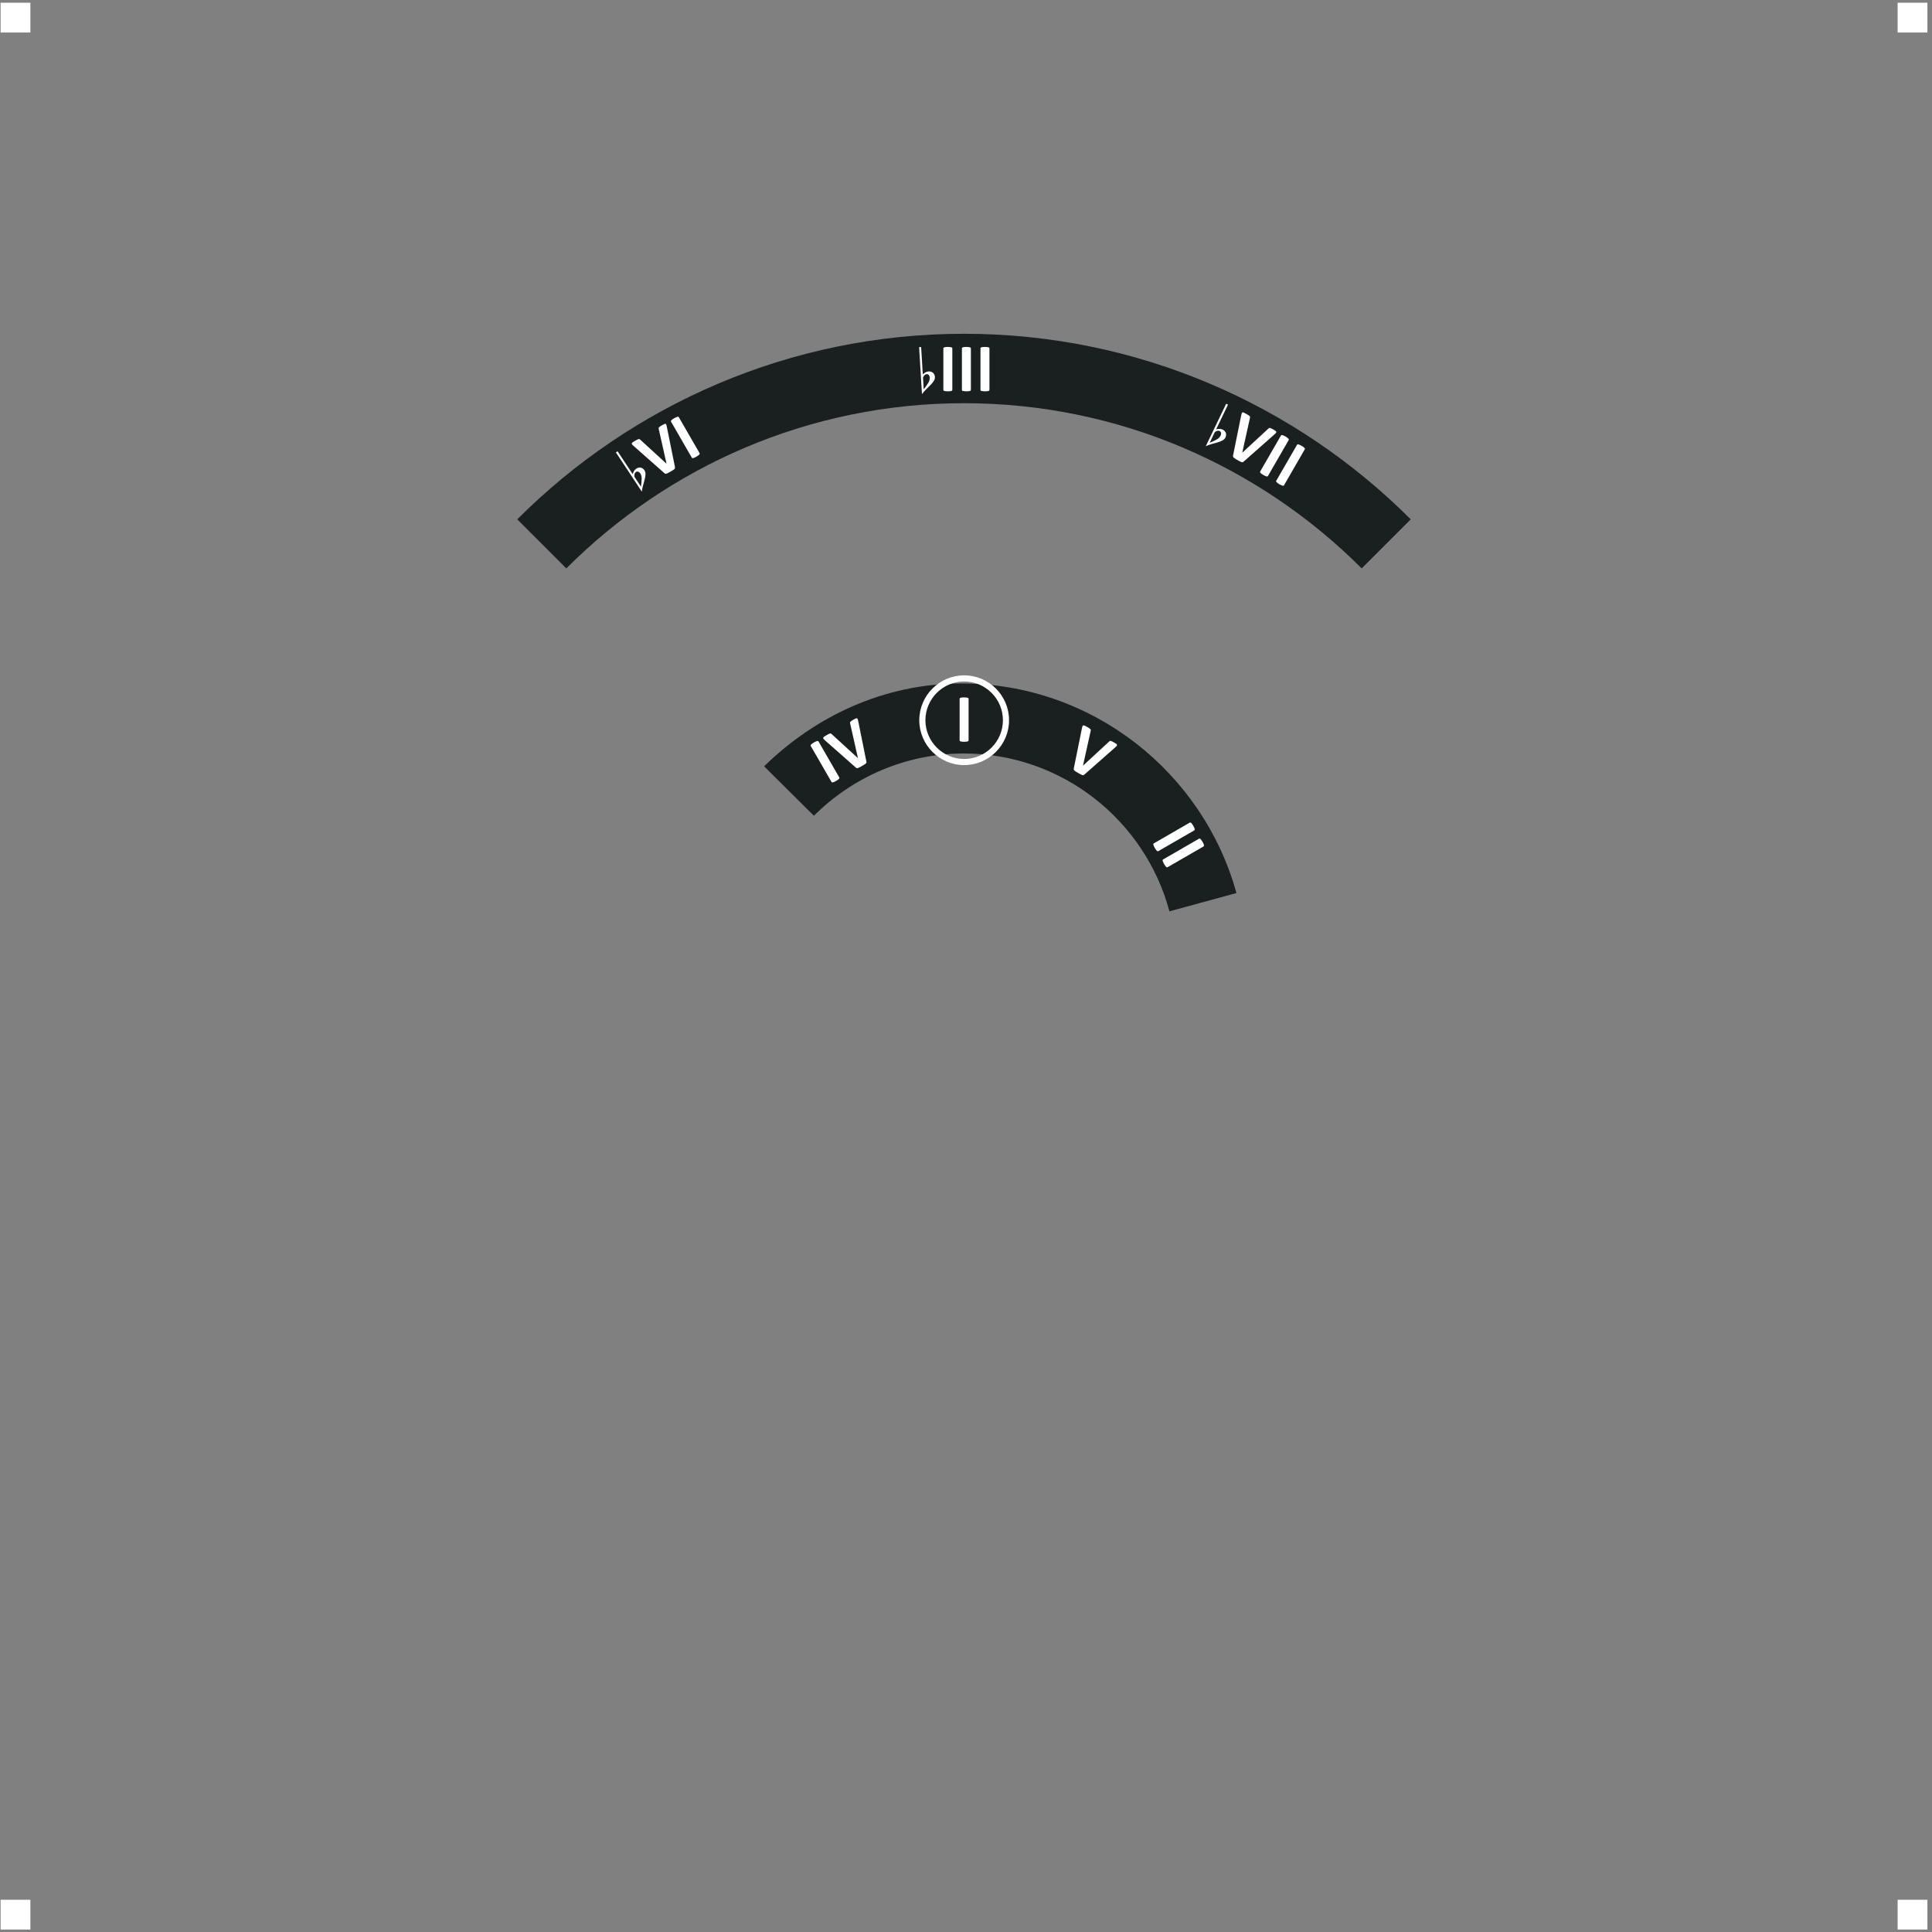 <?xml version="1.0" encoding="UTF-8" standalone="no"?>
<!-- Created with Inkscape (http://www.inkscape.org/) -->

<svg
   version="1.1"
   id="svg2"
   width="482.667"
   height="482.667"
   viewBox="0 0 482.667 482.667"
   sodipodi:docname="LM_Aeolian.eps"
   xmlns:inkscape="http://www.inkscape.org/namespaces/inkscape"
   xmlns:sodipodi="http://sodipodi.sourceforge.net/DTD/sodipodi-0.dtd"
   xmlns="http://www.w3.org/2000/svg"
   xmlns:svg="http://www.w3.org/2000/svg">
  <rect x="0" y="0" width="482.667" height="482.667" fill="#808080" stroke="none"/>
  <defs
     id="defs6" />
  <sodipodi:namedview
     id="namedview4"
     pagecolor="#ffffff"
     bordercolor="#000000"
     borderopacity="0.25"
     inkscape:showpageshadow="2"
     inkscape:pageopacity="0.0"
     inkscape:pagecheckerboard="0"
     inkscape:deskcolor="#d1d1d1" />
  <g
     id="g8"
     inkscape:groupmode="layer"
     inkscape:label="ink_ext_XXXXXX"
     transform="matrix(1.333,0,0,-1.333,0,482.667)">
    <g
       id="g10"
       transform="scale(0.1)">
      <path
         d="M 1.121,3615.79 H 56.918 v -55.8 H 1.121 v 55.8"
         style="fill:#ffffff;fill-opacity:1;fill-rule:evenodd;stroke:none"
         id="path12" />
      <path
         d="m 3556.5,3615.79 h 55.79 v -55.8 h -55.79 v 55.8"
         style="fill:#ffffff;fill-opacity:1;fill-rule:evenodd;stroke:none"
         id="path14" />
      <path
         d="M 1.121,60.41 H 56.918 V 4.613 H 1.121 V 60.41"
         style="fill:#ffffff;fill-opacity:1;fill-rule:evenodd;stroke:none"
         id="path16" />
      <path
         d="m 3556.5,60.41 h 55.79 V 4.613 H 3556.5 V 60.41"
         style="fill:#ffffff;fill-opacity:1;fill-rule:evenodd;stroke:none"
         id="path18" />
      <path
         d="m 2317.28,1947.19 c -62.36,225.99 -270,392.79 -515.36,392.79 -144.88,0 -273.4,-61.1 -369.84,-155.28 l 93.32,-92.66 c 72.17,72.05 171.69,116.71 281.3,116.71 184,0 339.55,-125.83 385.03,-295.82 l 125.55,34.26"
         style="fill:#1a1f20;fill-opacity:1;fill-rule:evenodd;stroke:none"
         id="path20" />
      <path
         d="m 2644,2647.57 -91.93,-91.93 c -191.11,191.11 -454.84,309.59 -745.37,309.59 -290.52,0 -554.25,-118.48 -745.36,-309.59 l -91.93,91.93 c 214.68,214.68 510.94,347.77 837.29,347.77 326.36,0 622.62,-133.09 837.3,-347.77"
         style="fill:#1a1f20;fill-opacity:1;fill-rule:evenodd;stroke:none"
         id="path22" />
      <path
         d="m 1815.3,2233.36 c 0,-0.42 -0.15,-0.81 -0.43,-1.13 -0.26,-0.35 -0.72,-0.64 -1.37,-0.83 -0.63,-0.22 -1.48,-0.39 -2.54,-0.52 -1.07,-0.13 -2.42,-0.2 -4.07,-0.2 -1.61,0 -2.96,0.07 -4.04,0.2 -1.09,0.13 -1.96,0.3 -2.59,0.52 -0.63,0.19 -1.08,0.48 -1.37,0.83 -0.28,0.32 -0.41,0.71 -0.41,1.13 v 77.84 c 0,0.41 0.13,0.8 0.41,1.13 0.29,0.35 0.74,0.63 1.41,0.83 0.65,0.21 1.5,0.39 2.57,0.52 1.06,0.13 2.41,0.2 4.02,0.2 1.65,0 3,-0.07 4.07,-0.2 1.06,-0.13 1.91,-0.31 2.54,-0.52 0.65,-0.2 1.11,-0.48 1.37,-0.83 0.28,-0.33 0.43,-0.72 0.43,-1.13 v -77.84"
         style="fill:#ffffff;fill-opacity:1;fill-rule:evenodd;stroke:none"
         id="path24" />
      <path
         d="m 1572.96,2163.85 c 0.2,-0.36 0.27,-0.78 0.18,-1.2 -0.05,-0.43 -0.3,-0.9 -0.77,-1.4 -0.44,-0.5 -1.08,-1.08 -1.94,-1.72 -0.86,-0.65 -1.99,-1.38 -3.42,-2.21 -1.4,-0.8 -2.6,-1.42 -3.6,-1.85 -1.01,-0.43 -1.85,-0.71 -2.5,-0.84 -0.64,-0.15 -1.18,-0.13 -1.6,0.03 -0.41,0.14 -0.72,0.41 -0.92,0.77 l -38.93,67.42 c -0.2,0.36 -0.29,0.76 -0.2,1.18 0.07,0.45 0.32,0.92 0.81,1.43 0.45,0.51 1.1,1.08 1.96,1.73 0.85,0.65 1.99,1.38 3.38,2.18 1.43,0.83 2.63,1.44 3.62,1.86 0.99,0.42 1.81,0.7 2.46,0.82 0.67,0.16 1.21,0.15 1.6,-0.03 0.41,-0.14 0.74,-0.4 0.95,-0.76 l 38.92,-67.41"
         style="fill:#ffffff;fill-opacity:1;fill-rule:evenodd;stroke:none"
         id="path26" />
      <path
         d="m 1623.7,2193.9 c 0.18,-0.73 0.22,-1.38 0.17,-1.94 -0.08,-0.55 -0.38,-1.12 -0.92,-1.71 -0.57,-0.58 -1.38,-1.22 -2.49,-1.94 -1.12,-0.72 -2.58,-1.62 -4.41,-2.67 -1.47,-0.85 -2.74,-1.56 -3.81,-2.15 -1.06,-0.59 -1.97,-1.06 -2.75,-1.41 -0.78,-0.35 -1.44,-0.58 -1.98,-0.69 -0.56,-0.12 -1.03,-0.18 -1.48,-0.13 -0.44,0.05 -0.83,0.17 -1.19,0.39 -0.34,0.21 -0.72,0.52 -1.15,0.92 l -57.76,50.99 c -1.19,1.07 -2.06,1.97 -2.6,2.69 -0.54,0.71 -0.69,1.41 -0.45,2.05 0.22,0.65 0.88,1.33 1.93,2.07 1.04,0.73 2.55,1.67 4.55,2.83 1.69,0.98 3.03,1.7 4.03,2.18 0.99,0.46 1.8,0.76 2.44,0.87 0.61,0.11 1.12,0.05 1.55,-0.21 0.41,-0.24 0.87,-0.59 1.37,-1.03 l 49.16,-45.02 0.04,0.03 -14.56,64.61 c -0.22,0.72 -0.34,1.31 -0.34,1.83 0.01,0.51 0.2,1.05 0.61,1.56 0.4,0.53 1.08,1.13 2.04,1.78 0.93,0.64 2.28,1.47 4,2.46 1.69,0.98 3.04,1.68 4.05,2.12 1,0.42 1.8,0.53 2.41,0.3 0.57,-0.22 1.04,-0.75 1.35,-1.6 0.31,-0.85 0.63,-2.05 0.93,-3.58 l 15.26,-75.6"
         style="fill:#ffffff;fill-opacity:1;fill-rule:evenodd;stroke:none"
         id="path28" />
      <path
         d="m 2032.36,2169.28 c -0.55,-0.52 -1.09,-0.88 -1.6,-1.12 -0.51,-0.2 -1.16,-0.23 -1.94,-0.05 -0.78,0.2 -1.75,0.58 -2.93,1.18 -1.18,0.61 -2.69,1.43 -4.51,2.49 -1.47,0.85 -2.72,1.59 -3.76,2.22 -1.05,0.63 -1.91,1.17 -2.6,1.67 -0.69,0.5 -1.23,0.96 -1.59,1.37 -0.39,0.42 -0.67,0.82 -0.86,1.23 -0.17,0.39 -0.26,0.8 -0.25,1.22 0.01,0.4 0.09,0.88 0.22,1.46 l 15.28,75.51 c 0.33,1.57 0.68,2.77 1.03,3.6 0.35,0.83 0.88,1.3 1.54,1.42 0.68,0.13 1.61,-0.1 2.77,-0.65 1.15,-0.53 2.72,-1.37 4.72,-2.52 1.69,-0.98 2.99,-1.78 3.91,-2.41 0.89,-0.61 1.55,-1.17 1.97,-1.67 0.4,-0.48 0.6,-0.94 0.6,-1.44 0,-0.48 -0.09,-1.06 -0.22,-1.71 l -14.4,-65.08 0.04,-0.02 48.67,44.91 c 0.52,0.56 0.98,0.95 1.43,1.21 0.44,0.25 1,0.35 1.65,0.26 0.66,-0.08 1.52,-0.38 2.56,-0.88 1.02,-0.49 2.42,-1.25 4.13,-2.23 1.69,-0.98 2.98,-1.8 3.85,-2.46 0.88,-0.65 1.37,-1.29 1.48,-1.92 0.09,-0.62 -0.14,-1.28 -0.71,-1.98 -0.58,-0.69 -1.46,-1.57 -2.64,-2.6 l -57.84,-51.01"
         style="fill:#ffffff;fill-opacity:1;fill-rule:evenodd;stroke:none"
         id="path30" />
      <path
         d="m 2170.85,2025.71 c -0.36,-0.21 -0.77,-0.27 -1.2,-0.19 -0.43,0.05 -0.9,0.3 -1.4,0.77 -0.5,0.44 -1.07,1.09 -1.72,1.94 -0.65,0.86 -1.37,1.99 -2.2,3.42 -0.81,1.4 -1.42,2.6 -1.85,3.6 -0.44,1.01 -0.72,1.85 -0.84,2.5 -0.15,0.65 -0.13,1.18 0.02,1.61 0.14,0.4 0.42,0.71 0.78,0.92 l 67.41,38.92 c 0.36,0.21 0.76,0.29 1.19,0.21 0.44,-0.07 0.91,-0.33 1.42,-0.81 0.51,-0.46 1.09,-1.11 1.74,-1.96 0.64,-0.86 1.37,-2 2.18,-3.39 0.82,-1.43 1.44,-2.63 1.86,-3.62 0.42,-0.99 0.69,-1.81 0.82,-2.46 0.15,-0.66 0.14,-1.2 -0.04,-1.6 -0.13,-0.41 -0.4,-0.73 -0.75,-0.94 l -67.42,-38.92"
         style="fill:#ffffff;fill-opacity:1;fill-rule:evenodd;stroke:none"
         id="path32" />
      <path
         d="m 2188.24,1995.59 c -0.36,-0.21 -0.77,-0.27 -1.2,-0.2 -0.43,0.06 -0.9,0.31 -1.4,0.78 -0.5,0.44 -1.07,1.08 -1.72,1.94 -0.65,0.86 -1.37,2 -2.2,3.43 -0.81,1.39 -1.42,2.59 -1.85,3.59 -0.44,1.01 -0.72,1.85 -0.85,2.5 -0.14,0.65 -0.13,1.19 0.03,1.6 0.15,0.41 0.42,0.72 0.78,0.93 l 67.41,38.92 c 0.36,0.21 0.76,0.29 1.19,0.21 0.44,-0.08 0.91,-0.33 1.42,-0.81 0.51,-0.46 1.09,-1.11 1.74,-1.96 0.64,-0.86 1.37,-2 2.18,-3.39 0.82,-1.43 1.44,-2.63 1.86,-3.62 0.42,-0.99 0.69,-1.81 0.82,-2.46 0.15,-0.66 0.14,-1.2 -0.04,-1.6 -0.14,-0.41 -0.4,-0.74 -0.76,-0.94 l -67.41,-38.92"
         style="fill:#ffffff;fill-opacity:1;fill-rule:evenodd;stroke:none"
         id="path34" />
      <path
         d="m 1264.97,2745.68 c 0.17,-0.73 0.22,-1.38 0.17,-1.94 -0.09,-0.55 -0.38,-1.12 -0.92,-1.71 -0.57,-0.58 -1.38,-1.22 -2.49,-1.94 -1.12,-0.72 -2.59,-1.62 -4.41,-2.67 -1.47,-0.85 -2.74,-1.56 -3.81,-2.15 -1.06,-0.59 -1.97,-1.06 -2.75,-1.41 -0.78,-0.35 -1.44,-0.58 -1.98,-0.7 -0.56,-0.12 -1.03,-0.16 -1.48,-0.12 -0.43,0.05 -0.83,0.17 -1.19,0.39 -0.34,0.21 -0.72,0.52 -1.15,0.92 l -57.76,50.99 c -1.19,1.07 -2.06,1.97 -2.6,2.69 -0.54,0.72 -0.69,1.41 -0.46,2.05 0.23,0.65 0.89,1.33 1.95,2.07 1.03,0.73 2.54,1.67 4.54,2.83 1.69,0.97 3.03,1.7 4.03,2.18 0.99,0.47 1.8,0.75 2.44,0.87 0.61,0.11 1.12,0.05 1.55,-0.21 0.41,-0.24 0.87,-0.6 1.37,-1.03 l 49.16,-45.02 0.04,0.02 -14.56,64.62 c -0.22,0.72 -0.34,1.31 -0.34,1.84 0.01,0.5 0.2,1.04 0.61,1.55 0.4,0.53 1.08,1.13 2.03,1.78 0.94,0.64 2.29,1.47 4.01,2.46 1.69,0.98 3.04,1.68 4.05,2.11 1.01,0.43 1.8,0.54 2.41,0.31 0.57,-0.22 1.03,-0.75 1.35,-1.6 0.31,-0.85 0.63,-2.05 0.93,-3.58 l 15.26,-75.6"
         style="fill:#ffffff;fill-opacity:1;fill-rule:evenodd;stroke:none"
         id="path36" />
      <path
         d="m 1311.14,2771.58 c 0.21,-0.36 0.27,-0.77 0.19,-1.2 -0.05,-0.43 -0.31,-0.9 -0.78,-1.4 -0.43,-0.5 -1.08,-1.07 -1.94,-1.72 -0.85,-0.65 -1.99,-1.37 -3.42,-2.2 -1.39,-0.81 -2.59,-1.42 -3.6,-1.85 -1,-0.44 -1.84,-0.72 -2.5,-0.85 -0.64,-0.14 -1.18,-0.12 -1.6,0.03 -0.41,0.15 -0.71,0.42 -0.92,0.78 l -38.92,67.41 c -0.21,0.36 -0.29,0.76 -0.21,1.19 0.07,0.44 0.33,0.91 0.81,1.42 0.46,0.51 1.11,1.09 1.96,1.74 0.86,0.64 1.99,1.37 3.39,2.18 1.43,0.82 2.63,1.44 3.61,1.86 0.99,0.42 1.81,0.69 2.47,0.82 0.66,0.15 1.2,0.14 1.6,-0.03 0.4,-0.14 0.73,-0.41 0.94,-0.76 l 38.92,-67.42"
         style="fill:#ffffff;fill-opacity:1;fill-rule:evenodd;stroke:none"
         id="path38" />
      <path
         d="m 1202.94,2699.45 -48.66,73.57 3.18,2.1 28.34,-42.84 c 1.24,4.74 3.49,8.17 6.74,10.33 2.59,1.7 5.25,2.34 8.04,1.89 2.79,-0.44 5.22,-2.12 7.29,-5.02 1.34,-2.14 1.96,-4.67 1.87,-7.6 -0.09,-2.92 -0.65,-6.26 -1.66,-10.02 -1.01,-3.76 -2.07,-7.65 -3.14,-11.68 -1.09,-4.03 -1.76,-7.6 -2,-10.73 z m -13.86,27.87 12.18,-18.41 c 0.84,6.08 1.29,11.04 1.38,14.89 0.09,3.81 -0.83,7.18 -2.74,10.07 -1.27,1.68 -2.65,2.72 -4.06,3.08 -1.43,0.37 -2.77,0.14 -4,-0.68 -2.43,-1.61 -3.36,-4.59 -2.76,-8.95"
         style="fill:#ffffff;fill-opacity:1;fill-rule:evenodd;stroke:none"
         id="path40" />
      <path
         d="m 1784.83,2890.17 c 0,-0.42 -0.15,-0.81 -0.43,-1.13 -0.26,-0.35 -0.72,-0.63 -1.37,-0.83 -0.63,-0.22 -1.48,-0.39 -2.54,-0.52 -1.07,-0.13 -2.42,-0.19 -4.07,-0.19 -1.61,0 -2.96,0.06 -4.04,0.19 -1.09,0.13 -1.96,0.3 -2.59,0.52 -0.63,0.2 -1.08,0.48 -1.37,0.83 -0.28,0.32 -0.41,0.71 -0.41,1.13 v 77.84 c 0,0.42 0.13,0.81 0.41,1.13 0.29,0.35 0.74,0.63 1.42,0.83 0.64,0.21 1.5,0.39 2.56,0.52 1.06,0.13 2.41,0.19 4.02,0.19 1.65,0 3,-0.06 4.07,-0.19 1.06,-0.13 1.91,-0.31 2.54,-0.52 0.65,-0.2 1.11,-0.48 1.37,-0.83 0.28,-0.32 0.43,-0.71 0.43,-1.13 v -77.84"
         style="fill:#ffffff;fill-opacity:1;fill-rule:evenodd;stroke:none"
         id="path42" />
      <path
         d="m 1819.61,2890.17 c 0,-0.42 -0.15,-0.81 -0.43,-1.13 -0.26,-0.35 -0.72,-0.63 -1.37,-0.83 -0.63,-0.22 -1.48,-0.39 -2.54,-0.52 -1.07,-0.13 -2.41,-0.19 -4.07,-0.19 -1.61,0 -2.95,0.06 -4.04,0.19 -1.09,0.13 -1.96,0.3 -2.59,0.52 -0.63,0.2 -1.09,0.48 -1.37,0.83 -0.28,0.32 -0.41,0.71 -0.41,1.13 v 77.84 c 0,0.42 0.13,0.81 0.41,1.13 0.28,0.35 0.74,0.63 1.42,0.83 0.65,0.21 1.49,0.39 2.56,0.52 1.07,0.13 2.41,0.19 4.02,0.19 1.66,0 3,-0.06 4.07,-0.19 1.06,-0.13 1.91,-0.31 2.54,-0.52 0.65,-0.2 1.11,-0.48 1.37,-0.83 0.28,-0.32 0.43,-0.71 0.43,-1.13 v -77.84"
         style="fill:#ffffff;fill-opacity:1;fill-rule:evenodd;stroke:none"
         id="path44" />
      <path
         d="m 1854.39,2890.17 c 0,-0.42 -0.15,-0.81 -0.43,-1.13 -0.26,-0.35 -0.72,-0.63 -1.37,-0.83 -0.63,-0.22 -1.48,-0.39 -2.54,-0.52 -1.07,-0.13 -2.42,-0.19 -4.07,-0.19 -1.61,0 -2.96,0.06 -4.04,0.19 -1.09,0.13 -1.96,0.3 -2.59,0.52 -0.63,0.2 -1.08,0.48 -1.37,0.83 -0.28,0.32 -0.41,0.71 -0.41,1.13 v 77.84 c 0,0.42 0.13,0.81 0.41,1.13 0.29,0.35 0.74,0.63 1.41,0.83 0.66,0.21 1.5,0.39 2.57,0.52 1.06,0.13 2.41,0.19 4.02,0.19 1.65,0 3,-0.06 4.07,-0.19 1.06,-0.13 1.91,-0.31 2.54,-0.52 0.65,-0.2 1.11,-0.48 1.37,-0.83 0.28,-0.32 0.43,-0.71 0.43,-1.13 v -77.84"
         style="fill:#ffffff;fill-opacity:1;fill-rule:evenodd;stroke:none"
         id="path46" />
      <path
         d="m 1727.93,2882.21 -5.36,88.04 3.81,0.23 3.12,-51.27 c 3.44,3.49 7.11,5.34 11.01,5.57 3.08,0.19 5.7,-0.59 7.9,-2.37 2.2,-1.78 3.46,-4.45 3.8,-8 0.09,-2.52 -0.64,-5.02 -2.17,-7.51 -1.54,-2.49 -3.69,-5.11 -6.45,-7.85 -2.76,-2.76 -5.62,-5.59 -8.56,-8.54 -2.96,-2.95 -5.33,-5.71 -7.1,-8.3 z m 1.93,31.07 1.34,-22.03 c 3.78,4.84 6.65,8.9 8.65,12.19 1.97,3.26 2.87,6.64 2.66,10.1 -0.26,2.09 -0.93,3.68 -1.98,4.69 -1.05,1.04 -2.33,1.51 -3.8,1.42 -2.91,-0.17 -5.2,-2.29 -6.87,-6.37"
         style="fill:#ffffff;fill-opacity:1;fill-rule:evenodd;stroke:none"
         id="path48" />
      <path
         d="m 2330.85,2755.84 c -0.55,-0.52 -1.08,-0.88 -1.6,-1.12 -0.52,-0.2 -1.16,-0.23 -1.94,-0.06 -0.79,0.21 -1.74,0.59 -2.93,1.19 -1.18,0.61 -2.69,1.43 -4.51,2.49 -1.47,0.84 -2.72,1.59 -3.76,2.22 -1.05,0.62 -1.91,1.17 -2.6,1.67 -0.69,0.5 -1.23,0.97 -1.6,1.38 -0.38,0.42 -0.66,0.8 -0.85,1.21 -0.17,0.4 -0.26,0.81 -0.24,1.23 0,0.4 0.08,0.88 0.21,1.45 l 15.28,75.52 c 0.33,1.57 0.68,2.77 1.03,3.6 0.35,0.83 0.87,1.3 1.54,1.42 0.68,0.13 1.6,-0.1 2.77,-0.65 1.15,-0.53 2.72,-1.37 4.72,-2.52 1.69,-0.98 2.99,-1.78 3.9,-2.41 0.91,-0.62 1.56,-1.17 1.98,-1.66 0.4,-0.48 0.61,-0.96 0.59,-1.45 0,-0.48 -0.08,-1.06 -0.2,-1.71 l -14.41,-65.08 0.04,-0.02 48.67,44.91 c 0.52,0.56 0.97,0.95 1.43,1.21 0.44,0.25 1.01,0.35 1.65,0.25 0.66,-0.07 1.52,-0.37 2.55,-0.87 1.03,-0.49 2.43,-1.24 4.14,-2.24 1.69,-0.97 2.98,-1.79 3.86,-2.44 0.87,-0.66 1.36,-1.3 1.47,-1.93 0.1,-0.61 -0.14,-1.28 -0.72,-1.98 -0.57,-0.7 -1.45,-1.57 -2.63,-2.6 l -57.84,-51.01"
         style="fill:#ffffff;fill-opacity:1;fill-rule:evenodd;stroke:none"
         id="path50" />
      <path
         d="m 2376.36,2728.8 c -0.2,-0.35 -0.53,-0.62 -0.94,-0.76 -0.4,-0.17 -0.94,-0.18 -1.6,-0.03 -0.65,0.13 -1.47,0.4 -2.46,0.82 -0.99,0.42 -2.19,1.04 -3.62,1.87 -1.39,0.8 -2.53,1.53 -3.4,2.19 -0.88,0.65 -1.54,1.24 -1.98,1.74 -0.45,0.49 -0.7,0.96 -0.77,1.4 -0.09,0.43 0,0.83 0.2,1.18 l 38.92,67.42 c 0.21,0.36 0.52,0.64 0.93,0.77 0.42,0.16 0.95,0.18 1.63,0.01 0.68,-0.14 1.5,-0.41 2.49,-0.83 0.98,-0.42 2.19,-1.03 3.58,-1.84 1.43,-0.83 2.56,-1.56 3.42,-2.2 0.86,-0.65 1.51,-1.22 1.94,-1.72 0.47,-0.5 0.72,-0.97 0.78,-1.41 0.07,-0.42 0.01,-0.83 -0.19,-1.19 l -38.93,-67.42"
         style="fill:#ffffff;fill-opacity:1;fill-rule:evenodd;stroke:none"
         id="path52" />
      <path
         d="m 2406.48,2711.41 c -0.2,-0.35 -0.53,-0.62 -0.94,-0.76 -0.4,-0.17 -0.93,-0.19 -1.59,-0.03 -0.66,0.13 -1.48,0.4 -2.47,0.82 -0.99,0.42 -2.19,1.04 -3.62,1.86 -1.39,0.81 -2.53,1.54 -3.4,2.2 -0.88,0.65 -1.54,1.24 -1.98,1.74 -0.45,0.49 -0.7,0.96 -0.77,1.4 -0.08,0.43 0,0.83 0.2,1.19 l 38.93,67.41 c 0.2,0.36 0.51,0.64 0.92,0.77 0.42,0.16 0.95,0.18 1.63,0.01 0.68,-0.14 1.5,-0.41 2.49,-0.83 0.98,-0.42 2.18,-1.03 3.58,-1.84 1.43,-0.83 2.56,-1.56 3.42,-2.2 0.86,-0.65 1.5,-1.22 1.94,-1.72 0.47,-0.5 0.72,-0.97 0.77,-1.41 0.09,-0.42 0.02,-0.83 -0.18,-1.19 l -38.93,-67.42"
         style="fill:#ffffff;fill-opacity:1;fill-rule:evenodd;stroke:none"
         id="path54" />
      <path
         d="m 2259.84,2784.66 38.2,79.51 3.44,-1.65 -22.25,-46.3 c 4.7,1.37 8.81,1.2 12.33,-0.5 2.79,-1.34 4.69,-3.3 5.74,-5.92 1.06,-2.62 0.86,-5.57 -0.56,-8.83 -1.15,-2.25 -3.01,-4.08 -5.57,-5.51 -2.56,-1.42 -5.71,-2.66 -9.45,-3.71 -3.75,-1.07 -7.63,-2.15 -11.64,-3.3 -4.02,-1.13 -7.43,-2.39 -10.24,-3.79 z m 16.82,26.2 -9.56,-19.9 c 5.66,2.4 10.15,4.55 13.49,6.44 3.32,1.89 5.74,4.4 7.25,7.53 0.79,1.96 0.98,3.66 0.55,5.06 -0.41,1.42 -1.3,2.46 -2.63,3.09 -2.63,1.26 -5.66,0.53 -9.1,-2.22"
         style="fill:#ffffff;fill-opacity:1;fill-rule:evenodd;stroke:none"
         id="path56" />
      <path
         d="m 1807.02,2186.97 c 46.33,0 84.11,37.78 84.11,84.1 0,46.34 -37.78,84.11 -84.11,84.11 -46.33,0 -84.11,-37.77 -84.11,-84.11 0,-46.32 37.78,-84.1 84.11,-84.1 z m 0,11.48 c 40,0 72.63,32.62 72.63,72.62 0,40.01 -32.63,72.64 -72.63,72.64 -40,0 -72.63,-32.63 -72.63,-72.64 0,-40 32.63,-72.62 72.63,-72.62"
         style="fill:#ffffff;fill-opacity:1;fill-rule:evenodd;stroke:none"
         id="path58" />
    </g>
  </g>
</svg>

